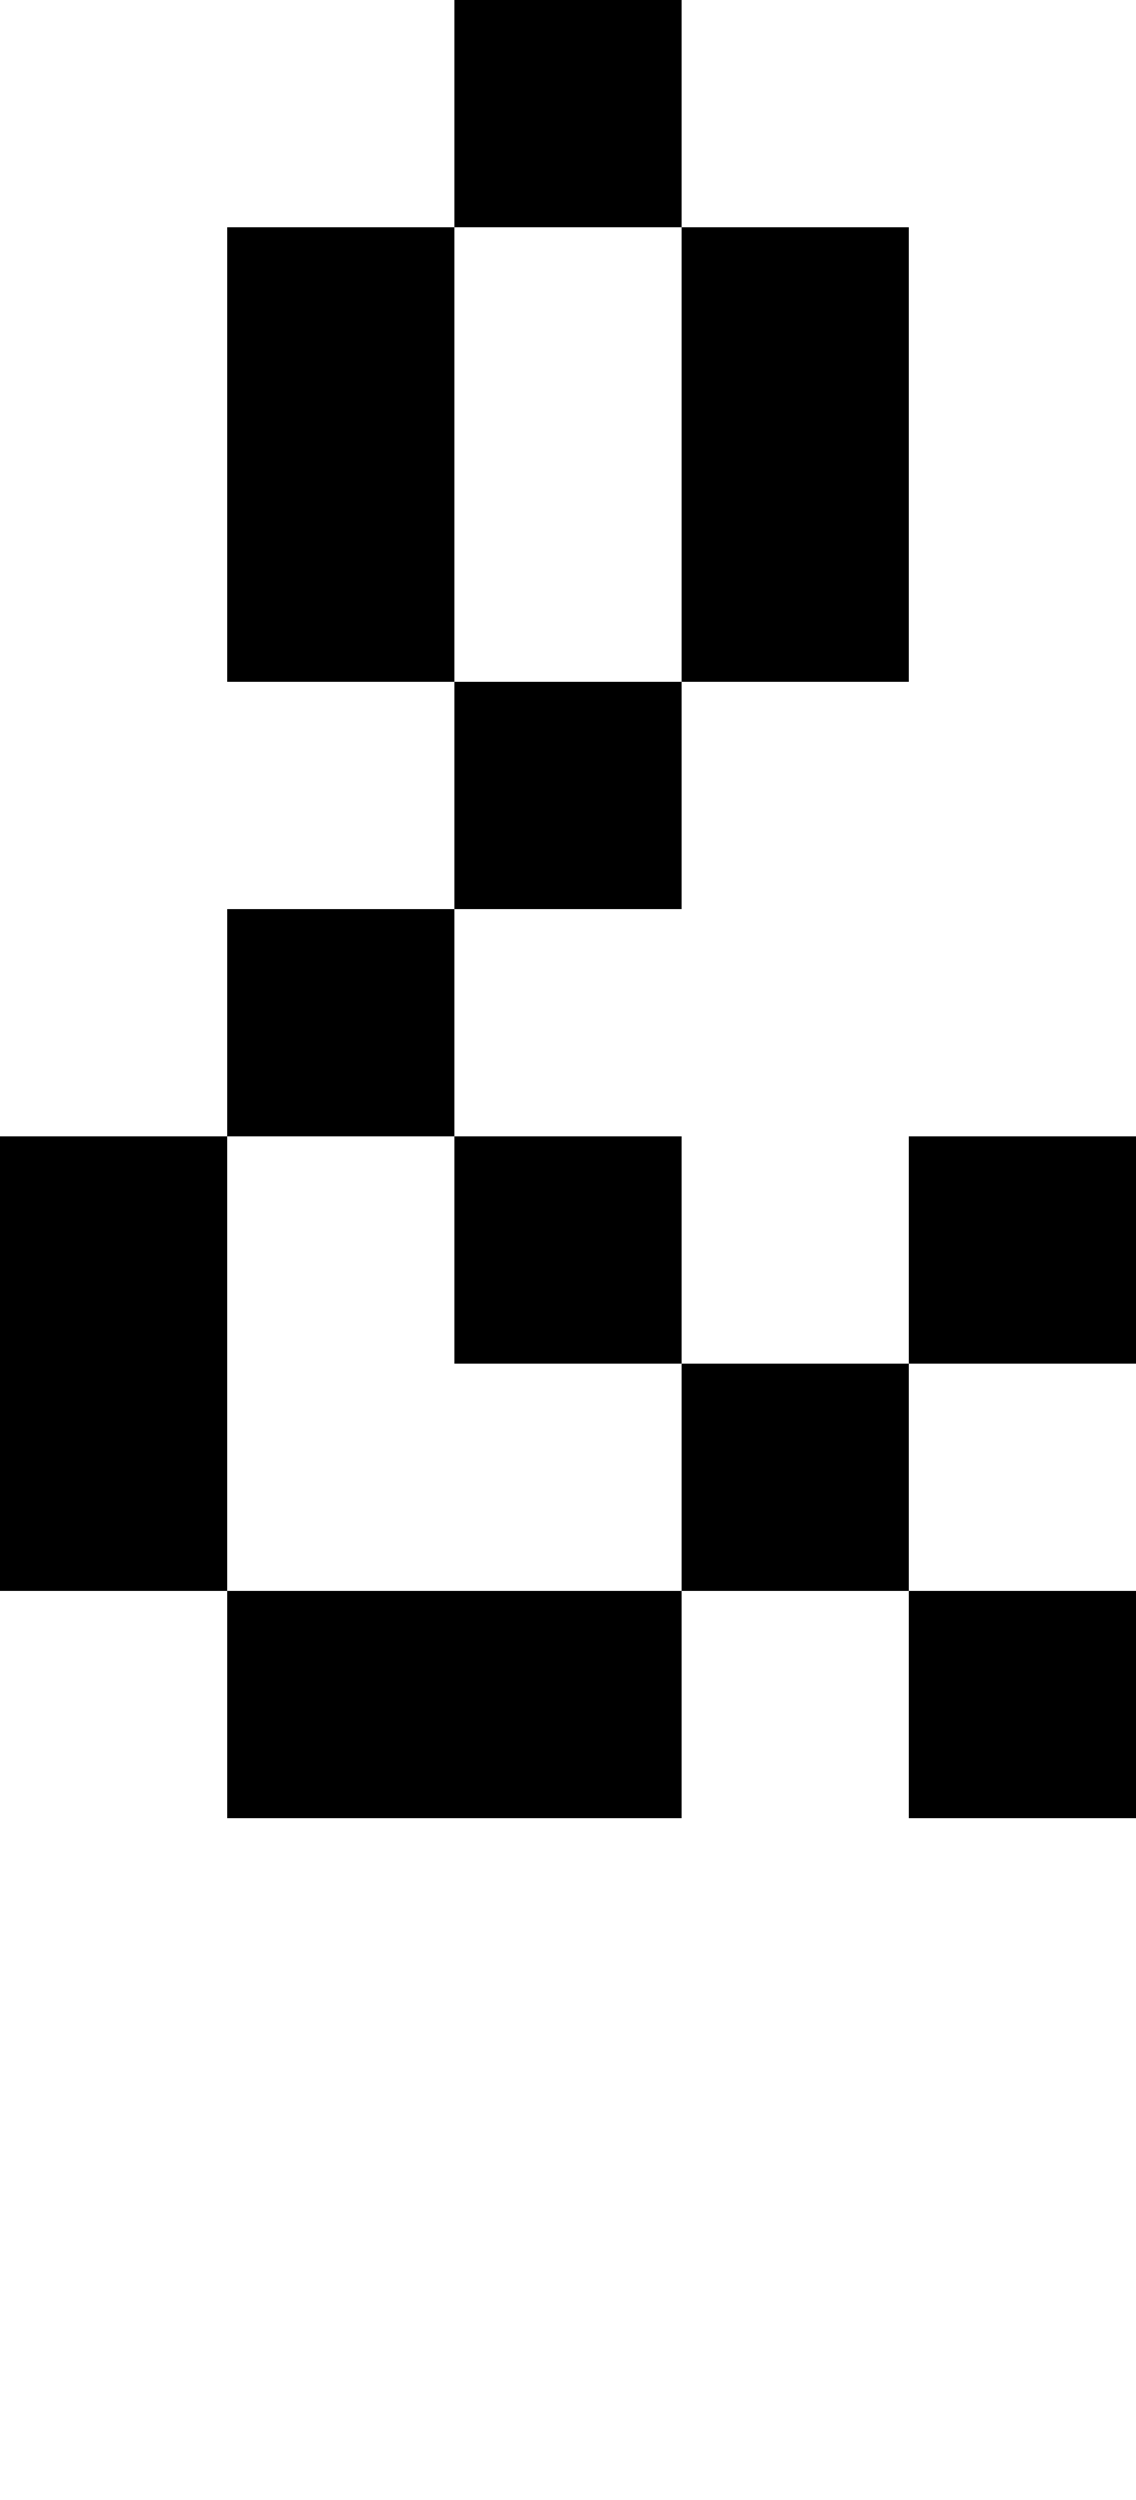 <svg viewBox='0,0,5,11' xmlns='http://www.w3.org/2000/svg'>
  <path
    d='
      M2,1
      L2,0
      L3,0
      L3,1
      L4,1
      L4,3
      L3,3
      L3,4
      L2,4
      L2,5
      L3,5
      L3,6
      L4,6
      L4,5
      L5,5
      L5,6
      L4,6
      L4,7
      L5,7
      L5,8
      L4,8
      L4,7
      L3,7
      L3,8
      L1,8
      L1,7
      L0,7
      L0,5
      L1,5
      L1,4
      L2,4
      L2,3
      L1,3
      L1,1
      Z
      L2,3
      L3,3
      L3,1
      Z
      M1,5
      L1,7
      L3,7
      L3,6
      L2,6
      L2,5
      Z'
  />
</svg>